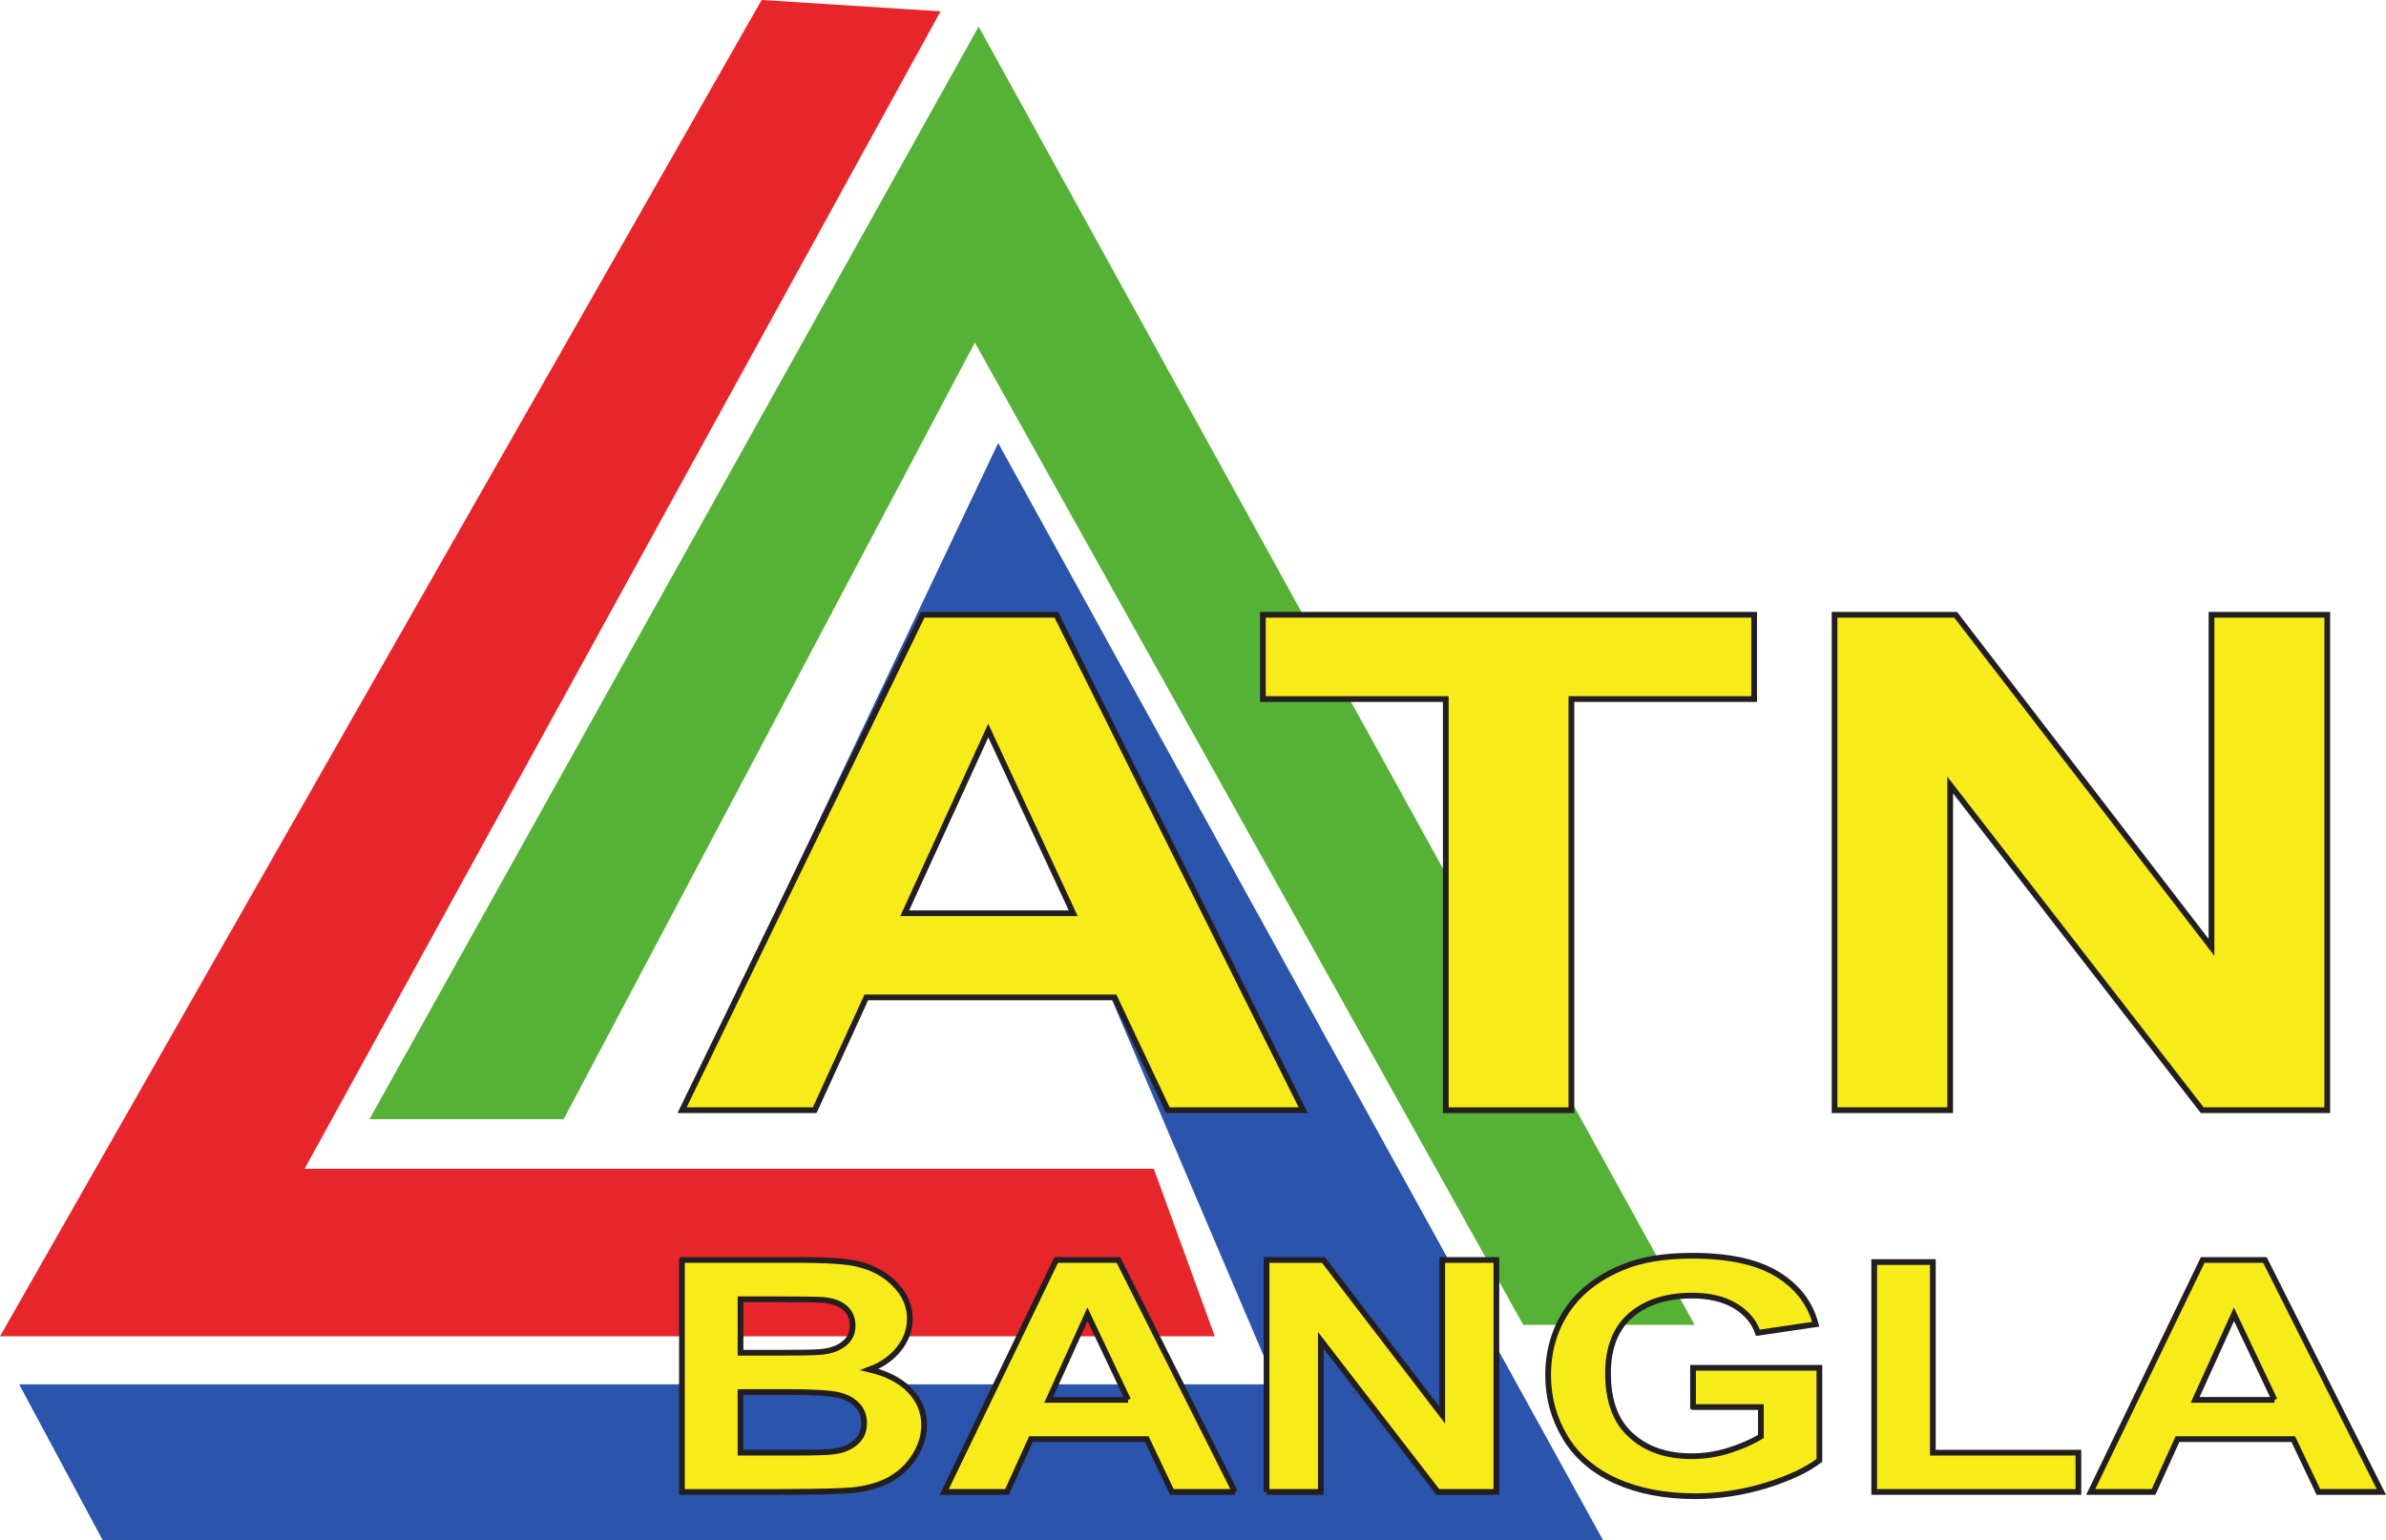 <?xml version="1.0" ?>
<svg xmlns:rdf="http://www.w3.org/1999/02/22-rdf-syntax-ns#" xmlns="http://www.w3.org/2000/svg" xmlns:cc="http://creativecommons.org/ns#" xmlns:dc="http://purl.org/dc/elements/1.1/" viewBox="0 0 600.012 387.484">
	<path fill="#56b236" d="m246.1 6.682-153.2 274.85h48.84l103.41-195.36 137.9 247.08h43.1l-180.05-326.57z"/>
	<path fill="#2b54ad" d="m251.01 111.45-79.24 166.95h32.79l44.61-98.39 71.66 168.21h-316.01l21.045 39.27h377.3l-152.14-276.04z"/>
	<path fill="#e7262b" d="m236.53 2.847-45-2.853-191.53 336.14h305.49l-15.34-42.15h-213.54l159.92-291.14z"/>
	<path fill="#f7ec19" d="m269.88 229.71-21.36-45.95-21.01 45.95h42.37zm57.85 49.55h-34.05l-13.4-28.38h-62.43l-12.98 28.38h-33.35l60.5-124.62h33.62l62.09 124.62z"/>
	<path d="m269.88 229.71-21.36-45.95-21.01 45.95h42.37zm57.85 49.55h-34.05l-13.4-28.38h-62.43l-12.98 28.38h-33.35l60.5-124.62h33.62l62.09 124.62z" stroke="#231f20" stroke-width="1.442" fill="none"/>
	<path d="m363.57 279.26v-103.42h-45.99v-21.2h123.54v21.2h-45.96v103.42h-31.59z" fill="#f7ec19"/>
	<path d="m363.57 279.26v-103.42h-45.99v-21.2h123.54v21.2h-45.96v103.42h-31.59z" stroke="#231f20" stroke-width="1.442" fill="none"/>
	<path d="m461.34 279.26v-124.62h30.46l64.33 83.66v-83.66h29.11v124.62h-31.44l-63.38-81.79v81.79h-29.08z" fill="#f7ec19"/>
	<path d="m461.34 279.26v-124.62h30.46l64.33 83.66v-83.66h29.11v124.62h-31.44l-63.38-81.79v81.79h-29.08z" stroke="#231f20" stroke-width="1.442" fill="none"/>
	<path d="m186.22 350.15v15.25h13.62c5.28 0 8.62-0.09 10.06-0.34 2.18-0.3 3.96-1.07 5.34-2.3 1.38-1.19 2.05-2.79 2.05-4.81 0-1.72-0.52-3.2-1.59-4.36-1.04-1.2-2.58-2.09-4.57-2.61-2.03-0.55-6.35-0.83-13.04-0.83h-11.87zm0-23.34v13.46h9.57c5.67 0 9.2-0.06 10.61-0.21 2.49-0.21 4.45-0.92 5.86-2.09 1.45-1.13 2.15-2.66 2.15-4.54 0-1.81-0.61-3.25-1.84-4.38-1.23-1.14-3.07-1.81-5.49-2.06-1.44-0.12-5.62-0.18-12.49-0.18h-8.37zm-14.73-9.88h29.05c5.74 0 10.04 0.18 12.86 0.58s5.34 1.2 7.58 2.43c2.24 1.22 4.08 2.88 5.58 4.9 1.47 2.06 2.24 4.33 2.24 6.88 0 2.76-0.92 5.27-2.73 7.57-1.84 2.3-4.3 4.05-7.39 5.19 4.38 1.04 7.79 2.79 10.15 5.27 2.36 2.46 3.56 5.37 3.56 8.72 0 2.64-0.77 5.21-2.33 7.7-1.54 2.48-3.62 4.48-6.29 5.98-2.67 1.47-5.95 2.39-9.82 2.73-2.45 0.21-8.34 0.37-17.7 0.4h-24.76v-58.35z" fill="#f7ec19"/>
	<path d="m186.22 350.15v15.25h13.62c5.28 0 8.62-0.09 10.06-0.34 2.18-0.3 3.96-1.07 5.34-2.3 1.38-1.19 2.05-2.79 2.05-4.81 0-1.72-0.52-3.2-1.59-4.36-1.04-1.2-2.58-2.09-4.57-2.61-2.03-0.55-6.35-0.83-13.04-0.83h-11.87zm0-23.34v13.46h9.57c5.67 0 9.2-0.06 10.61-0.21 2.49-0.21 4.45-0.92 5.86-2.09 1.45-1.13 2.15-2.66 2.15-4.54 0-1.81-0.61-3.25-1.84-4.38-1.23-1.14-3.07-1.81-5.49-2.06-1.44-0.12-5.62-0.18-12.49-0.18h-8.37zm-14.73-9.88h29.05c5.74 0 10.04 0.18 12.86 0.58s5.34 1.2 7.58 2.43c2.24 1.22 4.08 2.88 5.58 4.9 1.47 2.06 2.24 4.33 2.24 6.88 0 2.76-0.92 5.27-2.73 7.57-1.84 2.3-4.3 4.05-7.39 5.19 4.38 1.04 7.79 2.79 10.15 5.27 2.36 2.46 3.56 5.37 3.56 8.72 0 2.64-0.77 5.21-2.33 7.7-1.54 2.48-3.62 4.48-6.29 5.98-2.67 1.47-5.95 2.39-9.82 2.73-2.45 0.21-8.34 0.37-17.7 0.4h-24.76v-58.35z" stroke="#231f20" stroke-width="1.442" fill="none"/>
	<path d="m283.68 352.12-10.21-21.54-9.76 21.54h19.97zm26.88 23.16h-15.87l-6.31-13.29h-29.12l-6.01 13.29h-15.8l28.16-58.35h15.65l29.3 58.35z" fill="#f7ec19"/>
	<path d="m283.68 352.12-10.21-21.54-9.76 21.54h19.97zm26.88 23.16h-15.87l-6.31-13.29h-29.12l-6.01 13.29h-15.8l28.16-58.35h15.65l29.3 58.35z" stroke="#231f20" stroke-width="1.442" fill="none"/>
	<path d="m318.5 375.28v-58.35h14.3l29.88 39.02v-39.02h13.62v58.35h-14.73l-29.42-38.13v38.13h-13.65z" fill="#f7ec19"/>
	<path d="m318.5 375.28v-58.35h14.3l29.88 39.02v-39.02h13.62v58.35h-14.73l-29.42-38.13v38.13h-13.65z" stroke="#231f20" stroke-width="1.442" fill="none"/>
	<path d="m425.75 353.93v-9.88h31.78v23.28c-3.1 2.4-7.57 4.48-13.43 6.32-5.83 1.78-11.78 2.7-17.8 2.7-7.61 0-14.26-1.29-19.94-3.83-5.67-2.58-9.94-6.26-12.79-11.02-2.85-4.78-4.26-9.97-4.26-15.58 0-6.11 1.59-11.54 4.75-16.26 3.19-4.72 7.85-8.37 14.02-10.89 4.66-1.96 10.49-2.91 17.49-2.91 9.05 0 16.13 1.5 21.23 4.57 5.09 3.06 8.37 7.27 9.81 12.67l-14.54 2.14c-1.01-2.88-2.97-5.15-5.83-6.84-2.85-1.65-6.41-2.51-10.67-2.51-6.51 0-11.63 1.65-15.47 4.94-3.8 3.28-5.73 8.16-5.73 14.6 0 6.96 1.93 12.18 5.83 15.64 3.86 3.5 8.92 5.22 15.21 5.22 3.1 0 6.23-0.46 9.36-1.44 3.1-0.98 5.8-2.15 8.04-3.53v-7.39h-17.06z" fill="#f7ec19"/>
	<path d="m425.75 353.93v-9.88h31.78v23.28c-3.1 2.4-7.57 4.48-13.43 6.32-5.83 1.78-11.78 2.7-17.8 2.7-7.61 0-14.26-1.29-19.94-3.83-5.67-2.58-9.94-6.26-12.79-11.02-2.85-4.78-4.26-9.97-4.26-15.58 0-6.11 1.59-11.54 4.75-16.26 3.19-4.72 7.85-8.37 14.02-10.89 4.66-1.96 10.49-2.91 17.49-2.91 9.05 0 16.13 1.5 21.23 4.57 5.09 3.06 8.37 7.27 9.81 12.67l-14.54 2.14c-1.01-2.88-2.97-5.15-5.83-6.84-2.85-1.65-6.41-2.51-10.67-2.51-6.51 0-11.63 1.65-15.47 4.94-3.8 3.28-5.73 8.16-5.73 14.6 0 6.96 1.93 12.18 5.83 15.64 3.86 3.5 8.92 5.22 15.21 5.22 3.1 0 6.23-0.46 9.36-1.44 3.1-0.98 5.8-2.15 8.04-3.53v-7.39h-17.06z" stroke="#231f20" stroke-width="1.442" fill="none"/>
	<path d="m471.31 375.28v-57.83h14.75v47.95h36.6v9.88h-51.35z" fill="#f7ec19"/>
	<path d="m471.31 375.28v-57.83h14.75v47.95h36.6v9.88h-51.35z" stroke="#231f20" stroke-width="1.442" fill="none"/>
	<path d="m571.99 352.12-10.21-21.54-9.76 21.54h19.97zm26.85 23.16h-15.83l-6.32-13.29h-29.12l-6.01 13.29h-15.8l28.16-58.35h15.65l29.27 58.35z" fill="#f7ec19"/>
	<path d="m571.99 352.12-10.21-21.54-9.76 21.54h19.97zm26.85 23.16h-15.83l-6.32-13.29h-29.12l-6.01 13.29h-15.8l28.16-58.35h15.65l29.27 58.35z" stroke="#231f20" stroke-width="1.442" fill="none"/>
</svg>